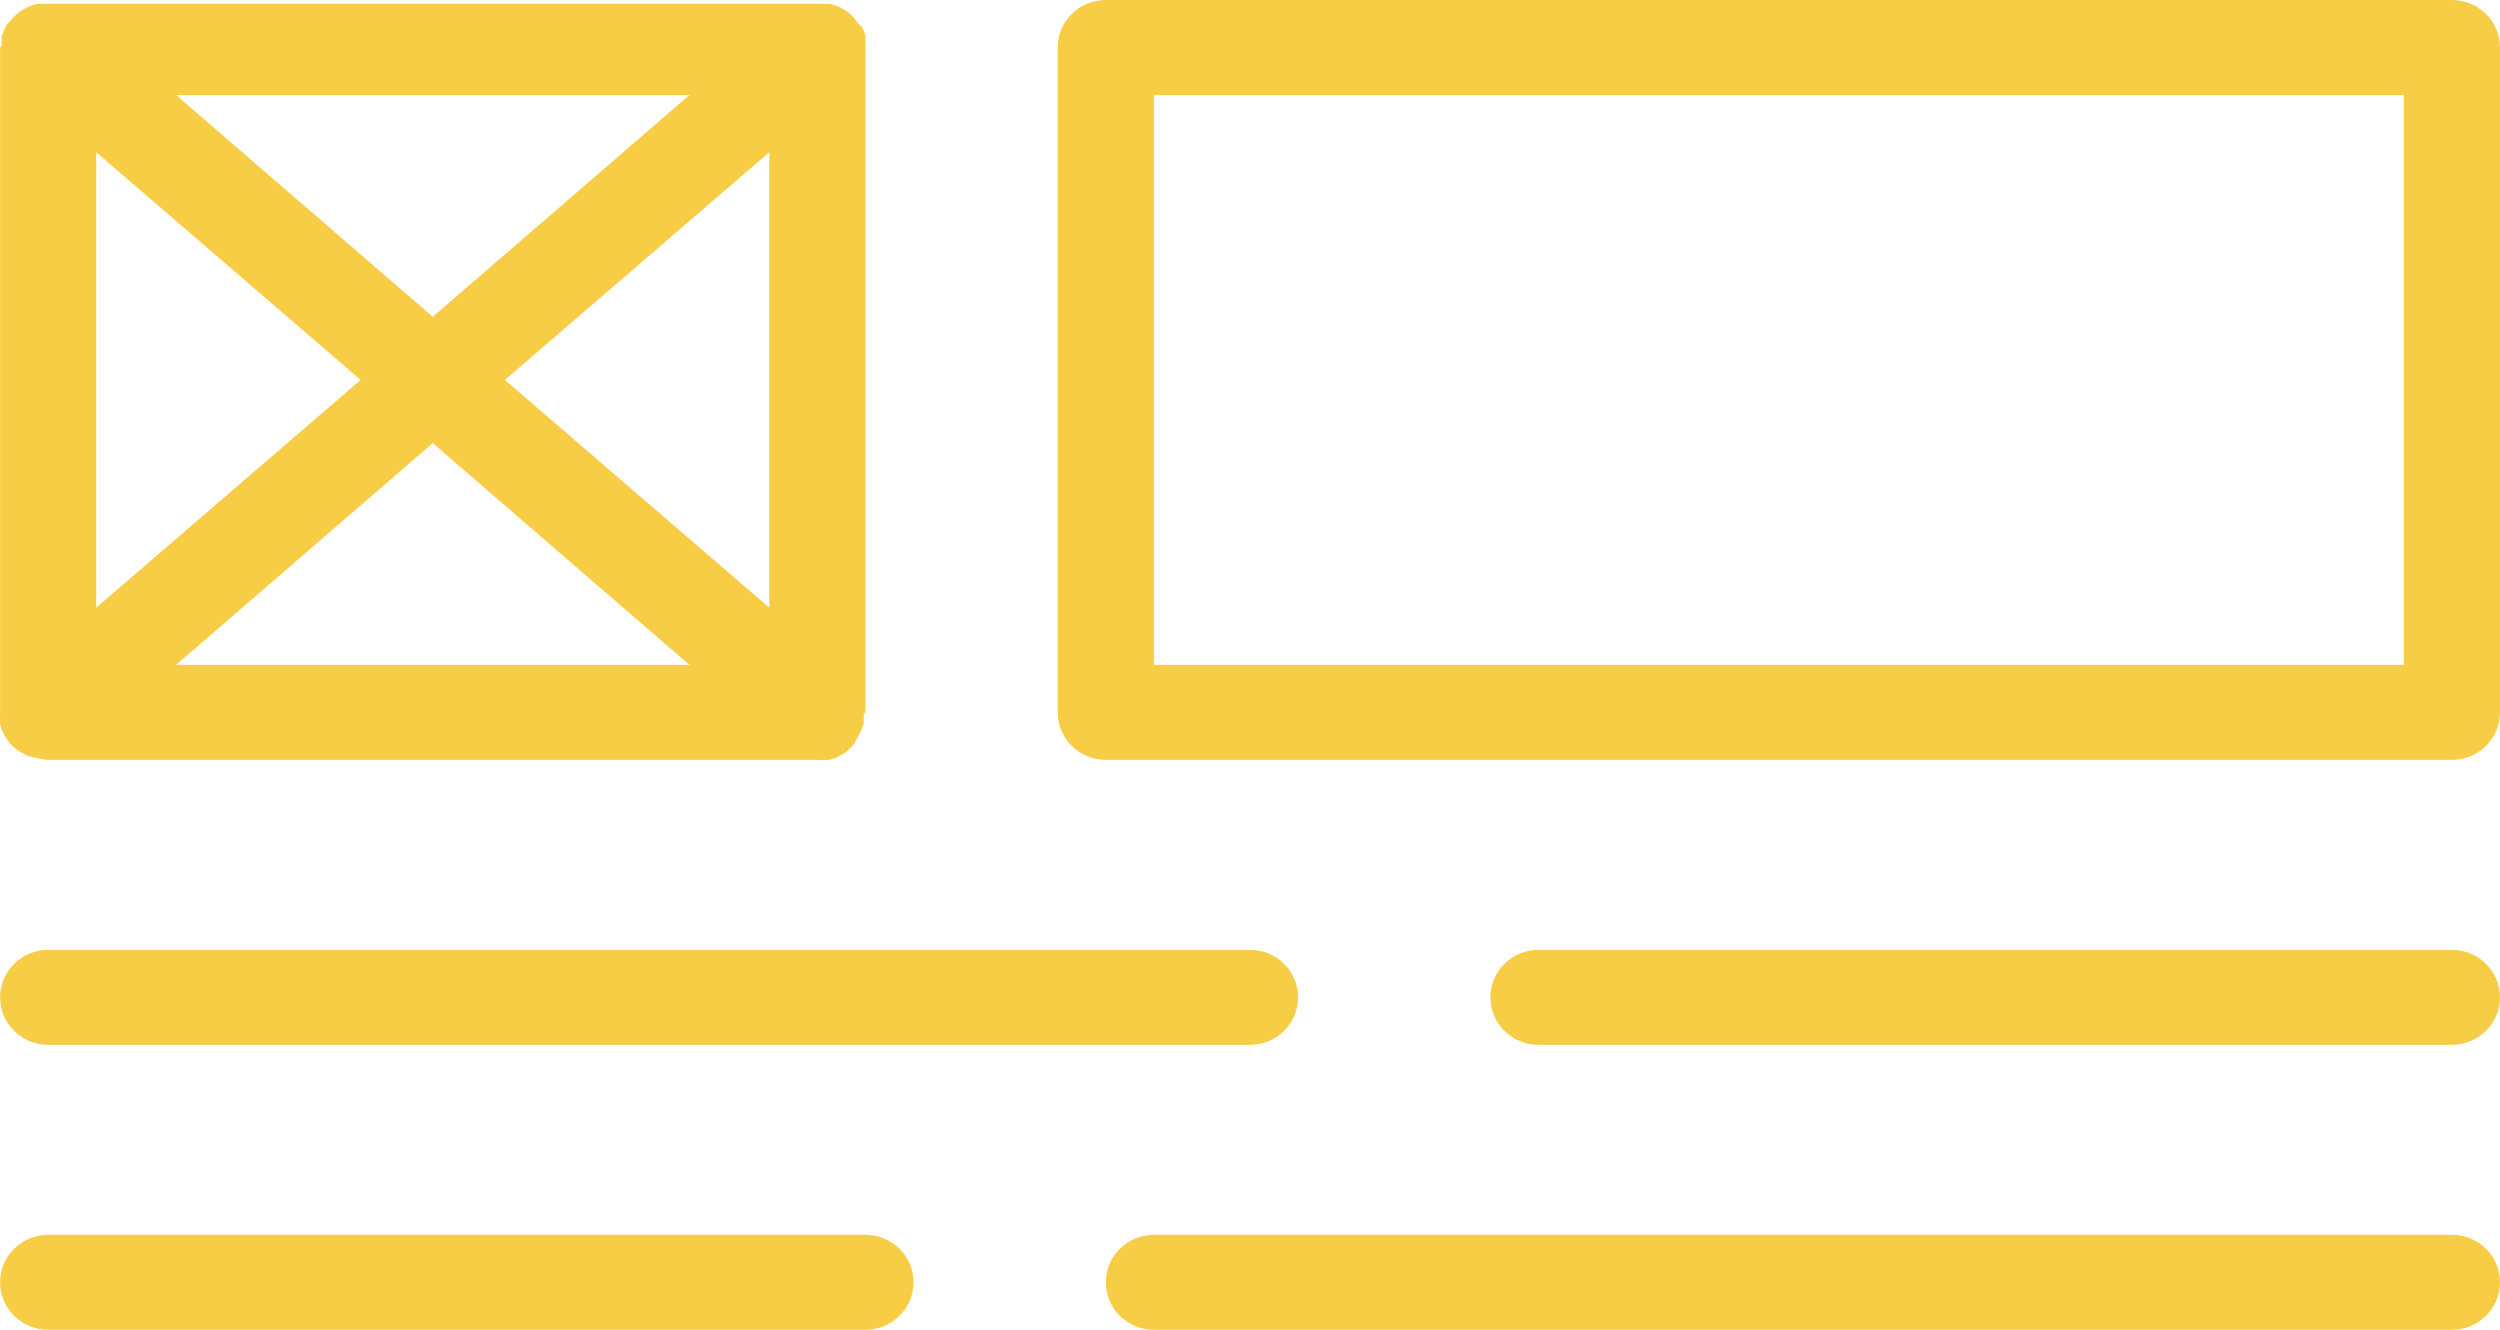 <svg width="94" height="50" viewBox="0 0 94 50" fill="none" xmlns="http://www.w3.org/2000/svg">
<path d="M92.192 0H41.578C41.099 0 40.639 0.188 40.3 0.523C39.961 0.858 39.77 1.312 39.77 1.786V26.786C39.77 27.259 39.961 27.713 40.3 28.048C40.639 28.383 41.099 28.571 41.578 28.571H92.192C92.671 28.571 93.131 28.383 93.47 28.048C93.809 27.713 94 27.259 94 26.786V1.786C94 1.312 93.809 0.858 93.47 0.523C93.131 0.188 92.671 0 92.192 0ZM90.384 25H43.386V3.571H90.384V25Z" fill="#F7CD46"/>
<path d="M0.003 27.081C0.003 27.134 0.003 27.188 0.003 27.241C0.018 27.299 0.036 27.355 0.057 27.411L0.129 27.572L0.211 27.723L0.319 27.875L0.382 27.964L0.554 28.125L0.663 28.214L0.87 28.331L0.979 28.393C1.073 28.431 1.169 28.461 1.268 28.482H1.331C1.486 28.533 1.647 28.563 1.81 28.572H30.733C30.856 28.584 30.98 28.584 31.103 28.572H31.166C31.265 28.55 31.362 28.52 31.456 28.482L31.564 28.42L31.772 28.304L31.88 28.214L32.052 28.054L32.115 27.964L32.269 27.679L32.35 27.527L32.423 27.366C32.444 27.311 32.462 27.254 32.477 27.197C32.477 27.143 32.477 27.089 32.477 27.036C32.48 26.973 32.48 26.911 32.477 26.848L32.54 26.786V1.786C32.54 1.786 32.54 1.714 32.54 1.688C32.544 1.625 32.544 1.563 32.54 1.5C32.54 1.447 32.54 1.393 32.54 1.339C32.525 1.282 32.507 1.225 32.486 1.17L32.414 1.009L32.269 0.893L32.161 0.741L32.097 0.652L31.962 0.527L31.835 0.42L31.691 0.331L31.537 0.25L31.383 0.197L31.203 0.143H31.049H30.85H1.747H1.557H1.386L1.223 0.197L1.06 0.259L0.907 0.339L0.753 0.429L0.626 0.536L0.491 0.661L0.428 0.75L0.274 0.893L0.193 1.045L0.12 1.206C0.099 1.261 0.081 1.318 0.066 1.375C0.066 1.429 0.066 1.482 0.066 1.536C0.063 1.598 0.063 1.661 0.066 1.723L0.003 1.786V26.786C0.003 26.786 0.003 26.857 0.003 26.884C-0.001 26.95 -0.001 27.015 0.003 27.081ZM28.925 22.848L18.983 14.286L28.925 5.723V22.848ZM25.924 25H6.619L16.271 16.661L25.924 25ZM16.271 11.911L6.619 3.572H25.924L16.271 11.911ZM13.56 14.286L3.618 22.848V5.723L13.56 14.286Z" fill="#F7CD46"/>
<path d="M1.811 39.286H47.002C47.481 39.286 47.941 39.098 48.28 38.763C48.619 38.428 48.809 37.974 48.809 37.5C48.809 37.026 48.619 36.572 48.28 36.237C47.941 35.903 47.481 35.714 47.002 35.714H1.811C1.331 35.714 0.871 35.903 0.532 36.237C0.193 36.572 0.003 37.026 0.003 37.5C0.003 37.974 0.193 38.428 0.532 38.763C0.871 39.098 1.331 39.286 1.811 39.286Z" fill="#F7CD46"/>
<path d="M92.192 35.714H57.847C57.367 35.714 56.908 35.903 56.569 36.237C56.23 36.572 56.039 37.026 56.039 37.5C56.039 37.974 56.23 38.428 56.569 38.763C56.908 39.098 57.367 39.286 57.847 39.286H92.192C92.671 39.286 93.131 39.098 93.47 38.763C93.809 38.428 94 37.974 94 37.5C94 37.026 93.809 36.572 93.47 36.237C93.131 35.903 92.671 35.714 92.192 35.714Z" fill="#F7CD46"/>
<path d="M32.54 46.429H1.811C1.331 46.429 0.871 46.617 0.532 46.952C0.193 47.287 0.003 47.741 0.003 48.214C0.003 48.688 0.193 49.142 0.532 49.477C0.871 49.812 1.331 50 1.811 50H32.54C33.02 50 33.48 49.812 33.819 49.477C34.158 49.142 34.348 48.688 34.348 48.214C34.348 47.741 34.158 47.287 33.819 46.952C33.48 46.617 33.02 46.429 32.54 46.429Z" fill="#F7CD46"/>
<path d="M92.192 46.429H43.386C42.907 46.429 42.447 46.617 42.108 46.952C41.769 47.287 41.579 47.741 41.579 48.214C41.579 48.688 41.769 49.142 42.108 49.477C42.447 49.812 42.907 50 43.386 50H92.192C92.672 50 93.132 49.812 93.471 49.477C93.81 49.142 94 48.688 94 48.214C94 47.741 93.81 47.287 93.471 46.952C93.132 46.617 92.672 46.429 92.192 46.429Z" fill="#F7CD46"/>
</svg>
